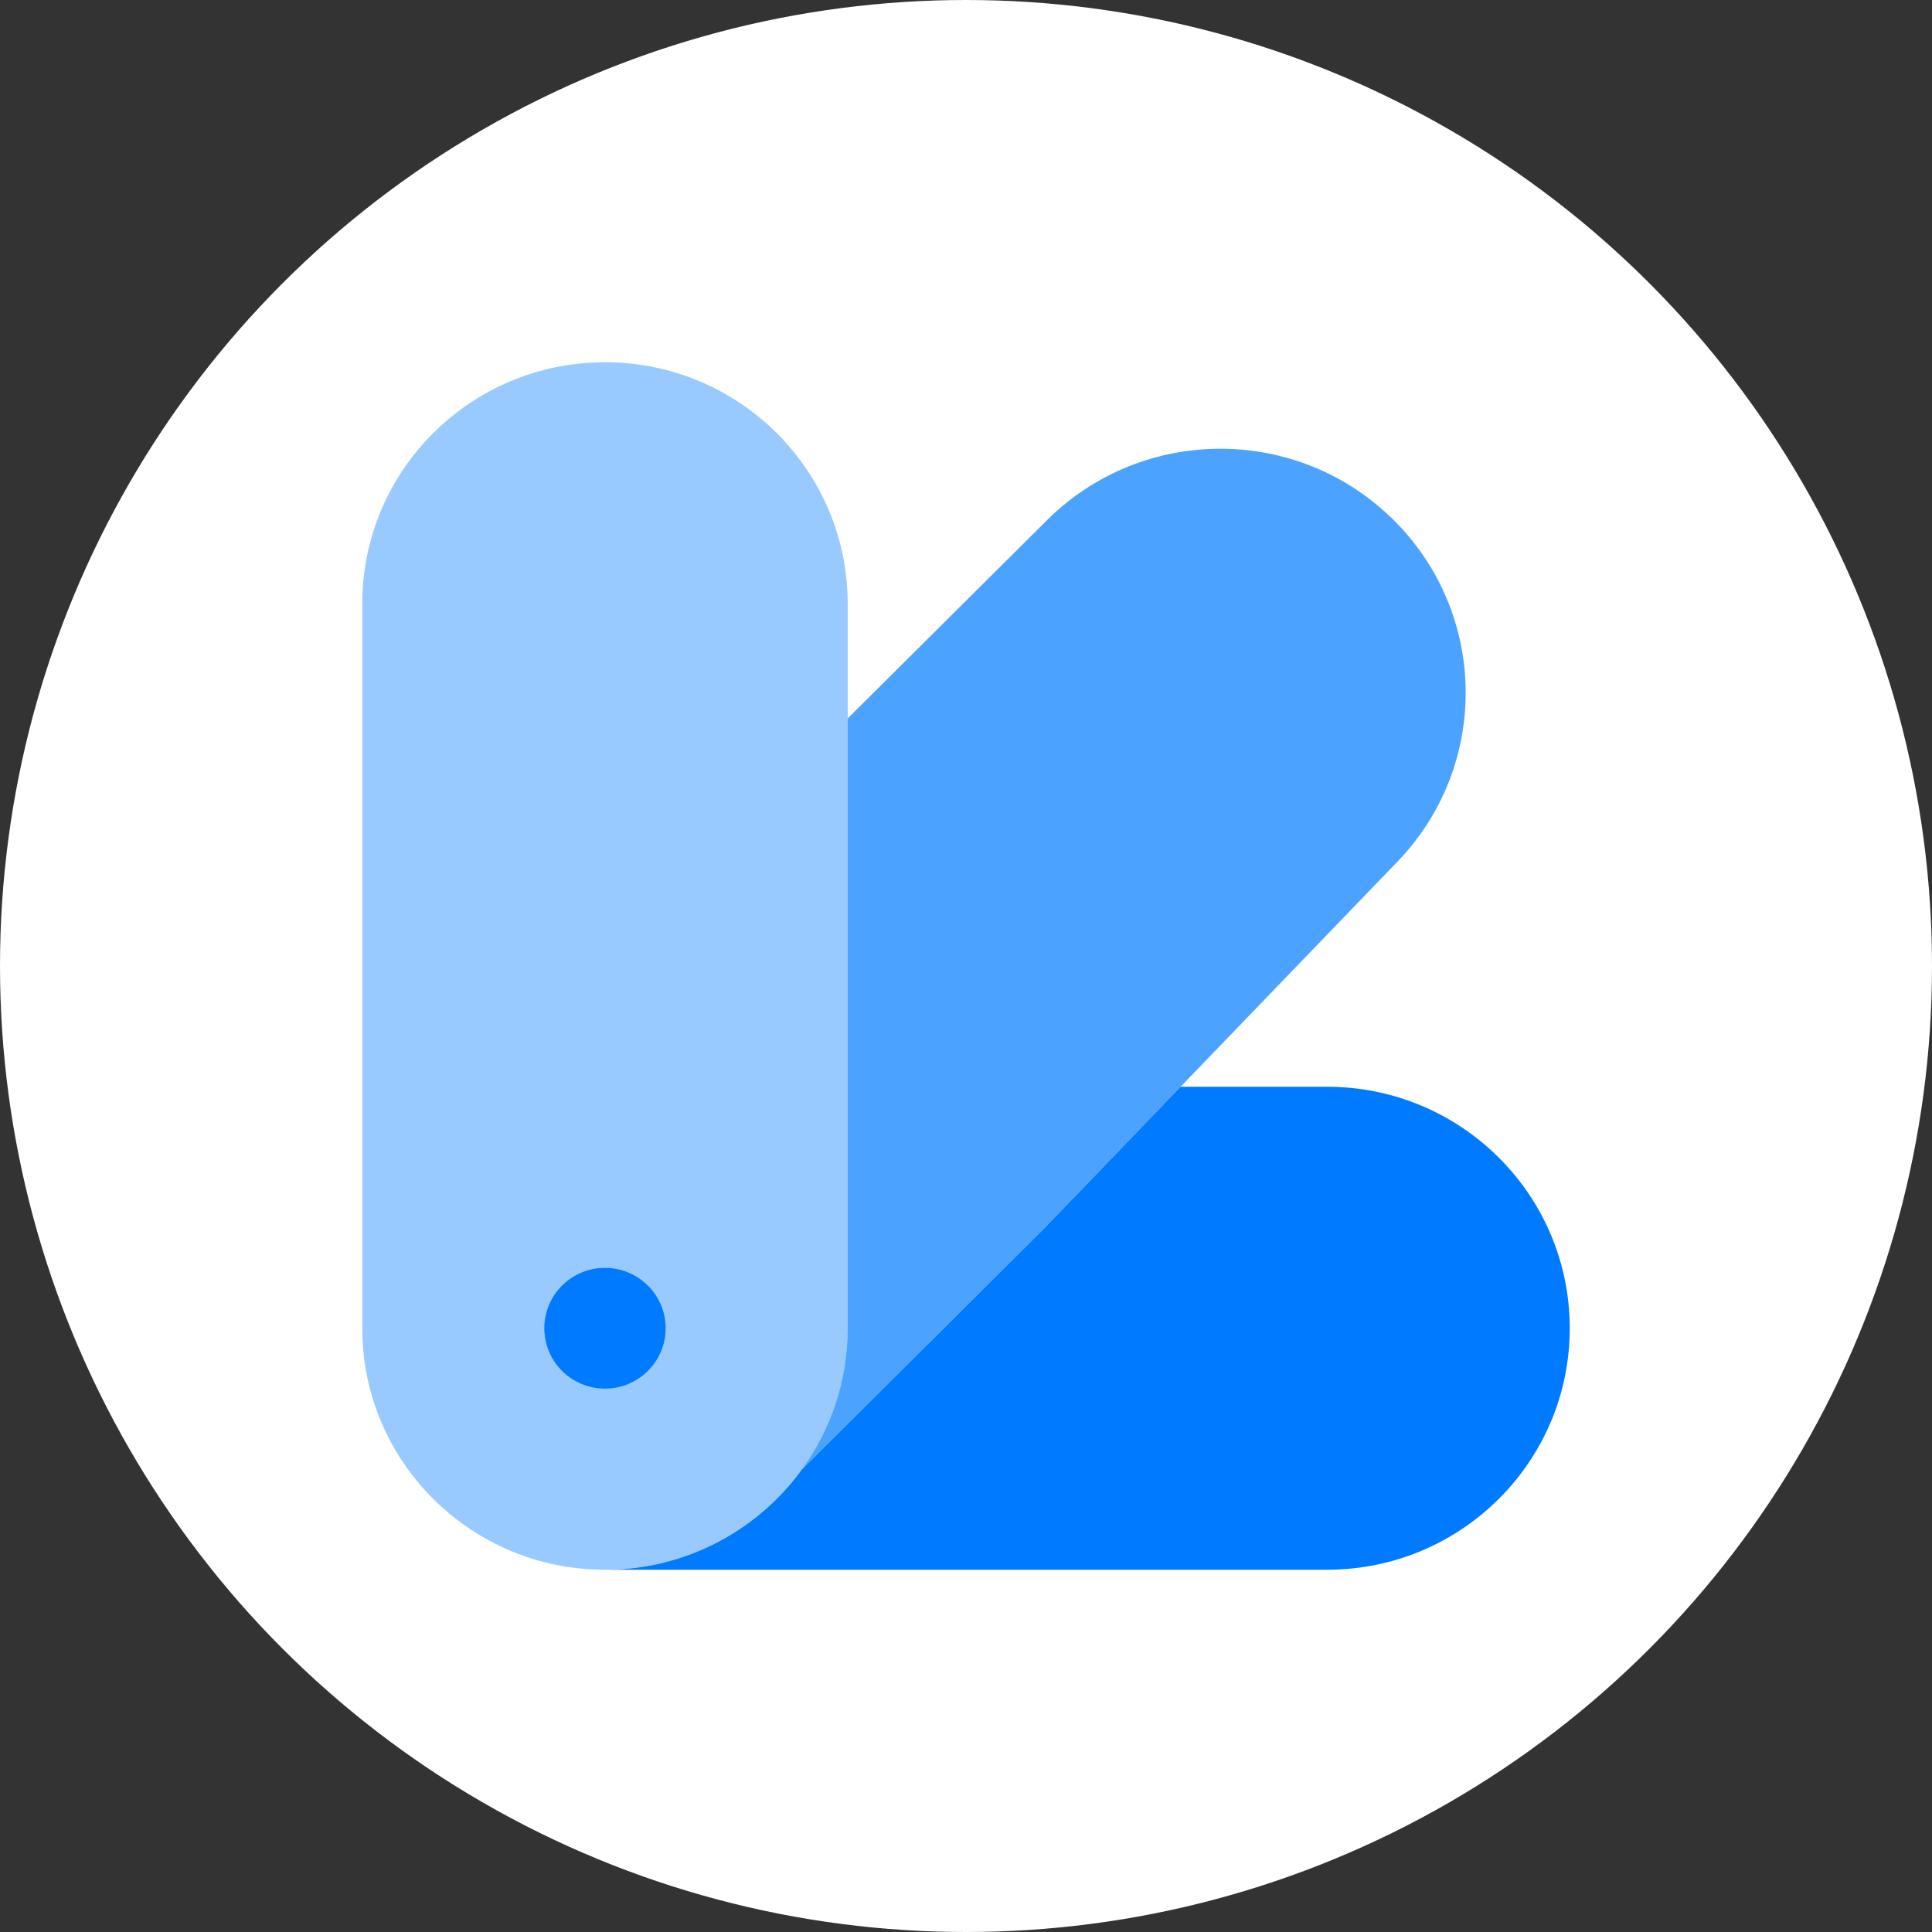 <svg width="48" height="48" viewBox="0 0 48 48" fill="none" xmlns="http://www.w3.org/2000/svg">
<rect x="0" y="0" width="48" height="48" fill="#333333" stroke="none"/>
<g id="Design Icon">
<circle id="Ellipse 6" cx="24" cy="24" r="24" fill="white"/>
<g id="Design Icon_2">
<path id="Vector" d="M25.918 30.543L19.926 36.504C20.639 35.52 21.059 34.313 21.061 33.008C21.056 36.318 18.358 39 15.03 39H32.97C36.3 39 39 36.314 39 33C39 29.686 36.3 27 32.97 27H29.331L25.918 30.543Z" fill="#007BFF"/>
<path id="Vector_2" opacity="0.7" d="M19.926 36.504L25.918 30.542L34.719 21.408C37.014 19.027 36.974 15.257 34.629 12.925C32.249 10.557 28.391 10.557 26.011 12.925L21.061 17.85V33C21.061 34.308 20.64 35.518 19.926 36.504Z" fill="#007BFF"/>
<path id="Vector_3" opacity="0.4" d="M21.061 15V33C21.061 36.314 18.361 39 15.03 39C11.7 39 9 36.314 9 33V15C9 11.686 11.7 9 15.03 9C18.361 9 21.061 11.686 21.061 15Z" fill="#007BFF"/>
<path id="Vector_4" d="M16.538 33C16.538 33.828 15.863 34.5 15.03 34.5C14.198 34.5 13.523 33.828 13.523 33C13.523 32.172 14.198 31.5 15.03 31.5C15.863 31.5 16.538 32.172 16.538 33Z" fill="#007BFF"/>
</g>
</g>
</svg>
